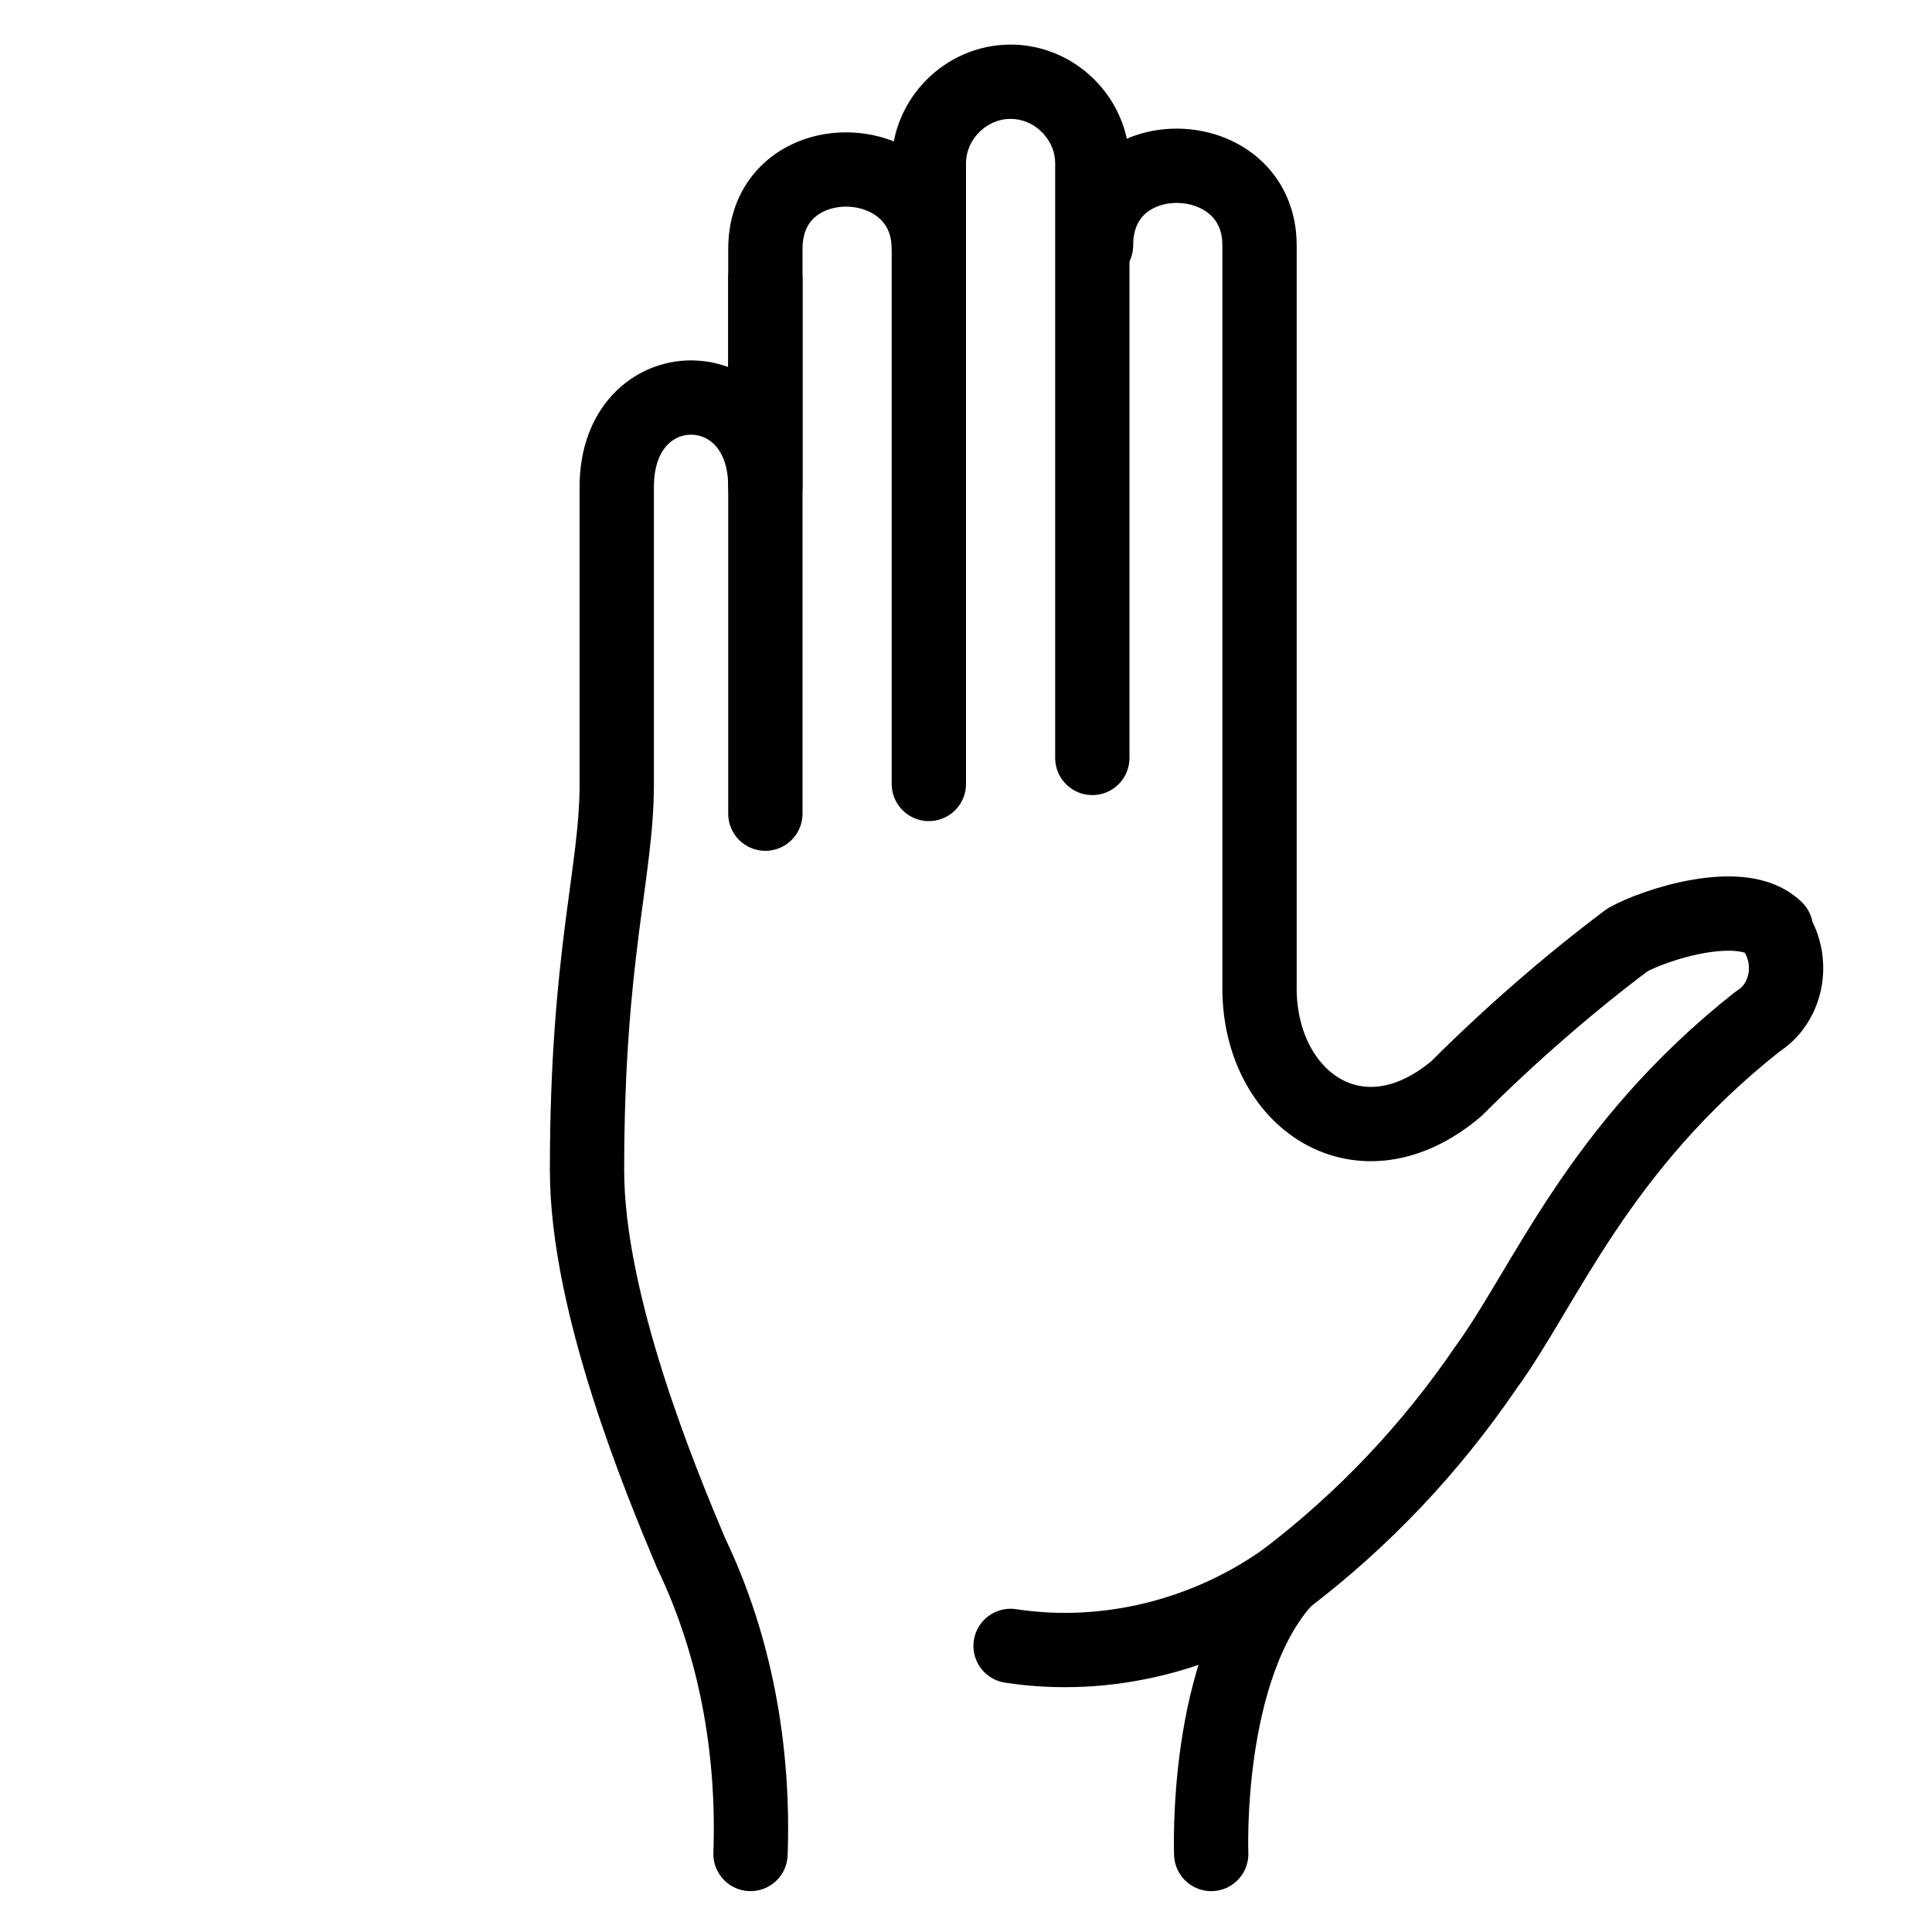 <?xml version="1.0" encoding="utf-8"?>
<!-- Generator: Adobe Illustrator 21.1.0, SVG Export Plug-In . SVG Version: 6.00 Build 0)  -->
<svg version="1.1" id="Слой_95" xmlns="http://www.w3.org/2000/svg" xmlns:xlink="http://www.w3.org/1999/xlink" x="0px"
	 y="0px" viewBox="0 0 52 52" style="enable-background:new 0 0 52 52;" xml:space="preserve">
<style type="text/css">
	.st0{fill:none;stroke:#000000;stroke-width:2;stroke-linecap:round;stroke-linejoin:round;}
</style>
<title>Priostanovka_Golosovaniye</title>
<path class="st0" d="M25,6.7c0-2.8-4.4-2.9-4.4,0v6.4c0-3.2-4-3.2-4,0v8c0,2.4-0.8,4.6-0.8,10.4c0,3.6,2,8.4,2.8,10.3
	c1.2,2.5,1.7,5.3,1.6,8.1"/>
<path class="st0" d="M32.6,49.9c0,0-0.2-5,2-7.4"/>
<path class="st0" d="M27.2,44.3c2.6,0.4,5.3-0.3,7.4-1.8c2.1-1.6,3.9-3.5,5.4-5.7c1.6-2.2,3-5.9,7.3-9.3c0.8-0.5,1-1.6,0.5-2.4
	c0,0,0,0,0-0.1c-0.9-0.9-3.3-0.1-4,0.3c-1.6,1.2-3.2,2.6-4.6,4c-2.6,2.2-5.3,0.3-5.3-2.7v-20c0-2.8-4.4-2.9-4.4,0"/>
<path class="st0" d="M25,21.1V4.4c0-1.2,1-2.2,2.2-2.2s2.2,1,2.2,2.2v16"/>
<line class="st0" x1="20.6" y1="7.5" x2="20.6" y2="21.9"/>
</svg>
